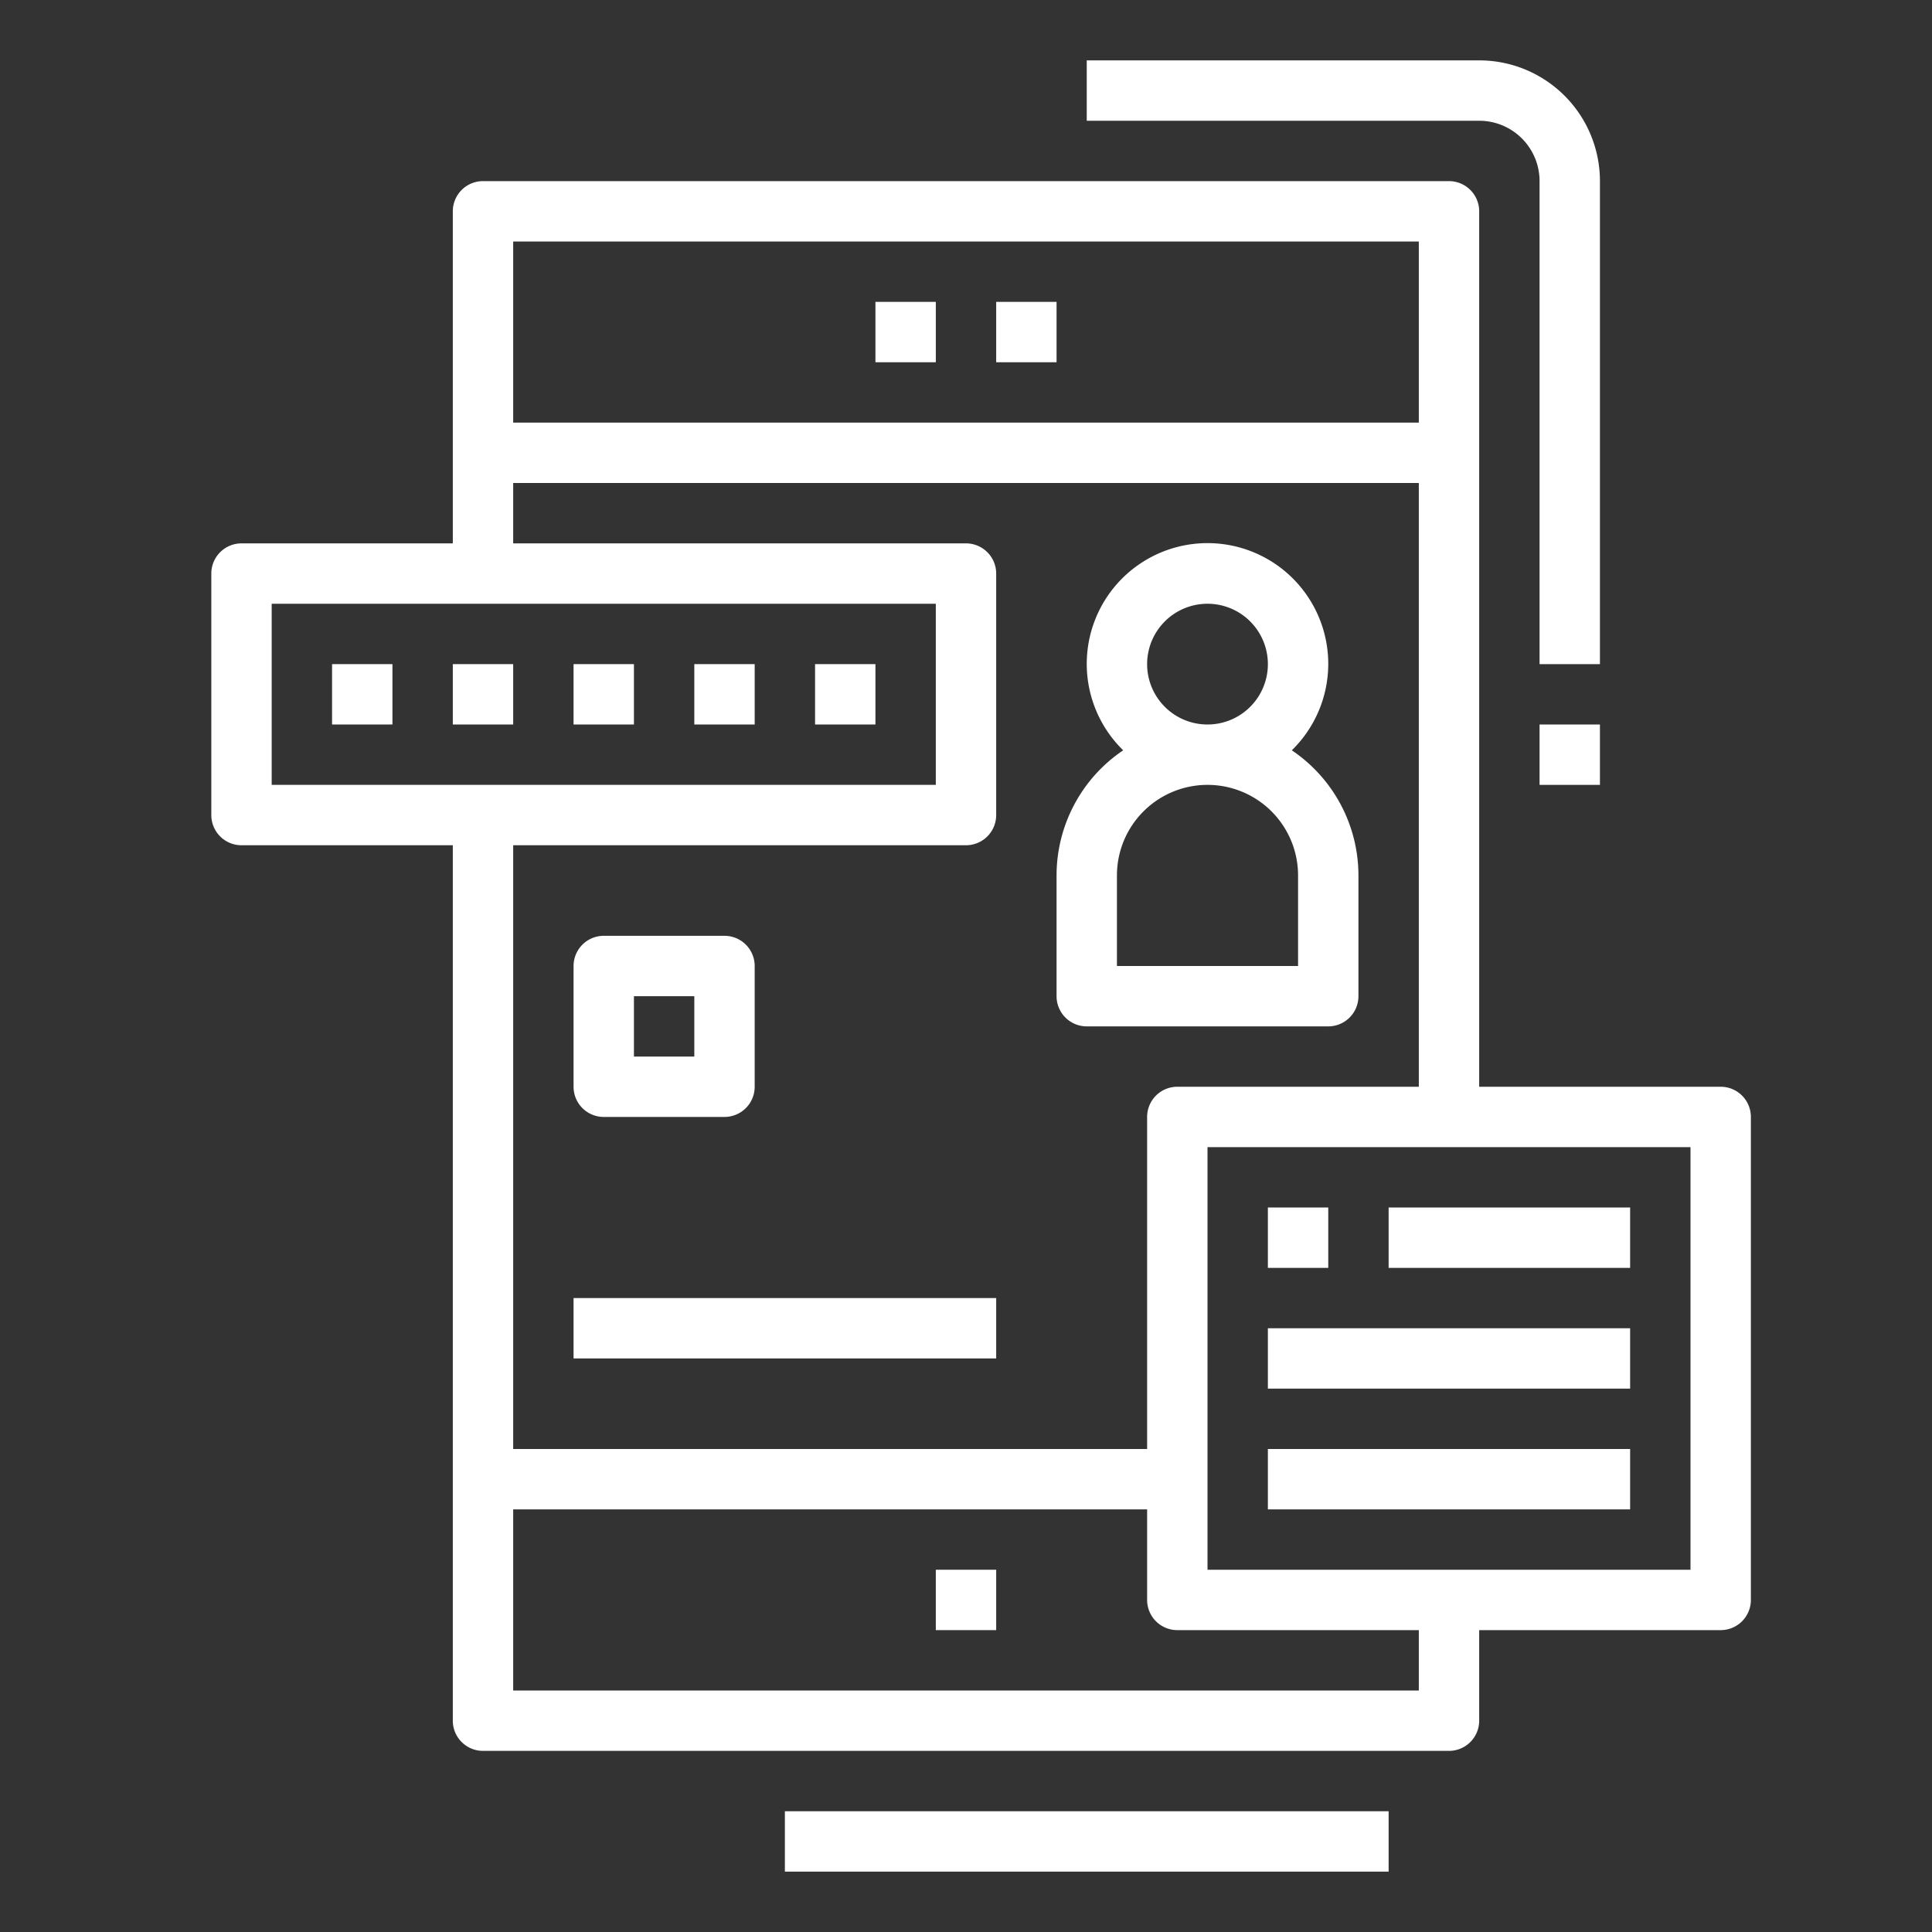<svg xmlns="http://www.w3.org/2000/svg" xmlns:xlink="http://www.w3.org/1999/xlink" viewBox="0 0 64 64" width="512" height="512">
  <rect x="0" y="0" width="64" height="64" fill="#333333" stroke="none"/>
  <defs>
    <linearGradient id="a" x1="34" y1="2.808" x2="34" y2="64.222" gradientUnits="userSpaceOnUse">
      <stop offset="0" stop-color="#ffffff"/>
      <stop offset=".129" stop-color="#ffffff"/>
      <stop offset=".343" stop-color="#ffffff"/>
      <stop offset=".616" stop-color="#ffffff"/>
      <stop offset=".934" stop-color="#ffffff"/>
      <stop offset="1" stop-color="#ffffff"/>
    </linearGradient>
    <linearGradient id="b" x1="30" y1="2.808" x2="30" y2="64.222" xlink:href="#a"/>
    <linearGradient id="c" x1="32" y1="2.808" x2="32" y2="64.222" xlink:href="#a"/>
    <linearGradient id="d" x1="12" y1="2.808" x2="12" y2="64.222" xlink:href="#a"/>
    <linearGradient id="e" x1="16" y1="2.808" x2="16" y2="64.222" xlink:href="#a"/>
    <linearGradient id="f" x1="20" y1="2.808" x2="20" y2="64.222" xlink:href="#a"/>
    <linearGradient id="g" x1="24" y1="2.808" x2="24" y2="64.222" xlink:href="#a"/>
    <linearGradient id="h" x1="28" y1="2.808" x2="28" y2="64.222" xlink:href="#a"/>
    <linearGradient id="i" x1="43" y1="2.808" x2="43" y2="64.222" xlink:href="#a"/>
    <linearGradient id="j" x1="50" y1="2.808" x2="50" y2="64.222" xlink:href="#a"/>
    <linearGradient id="k" x1="48" y1="2.808" x2="48" y2="64.222" xlink:href="#a"/>
    <linearGradient id="l" x1="32.5" y1="2.808" x2="32.5" y2="64.222" xlink:href="#a"/>
    <linearGradient id="m" x1="22" y1="2.808" x2="22" y2="64.222" xlink:href="#a"/>
    <linearGradient id="n" x1="40" y1="2.808" x2="40" y2="64.222" xlink:href="#a"/>
    <linearGradient id="o" x1="26" y1="2.808" x2="26" y2="64.222" xlink:href="#a"/>
    <linearGradient id="p" x1="36" y1="2.808" x2="36" y2="64.222" xlink:href="#a"/>
    <linearGradient id="q" x1="44.5" y1="2.808" x2="44.5" y2="64.222" xlink:href="#a"/>
    <linearGradient id="r" x1="52" y1="2.808" x2="52" y2="64.222" xlink:href="#a"/>
  </defs>
  <g data-name="001GradL">
    <path fill="url(#a)" d="M33 10h2v2h-2z"/>
    <path fill="url(#b)" d="M29 10h2v2h-2z"/>
    <path fill="url(#c)" d="M31 52h2v2h-2z"/>
    <path fill="url(#d)" d="M11 22h2v2h-2z"/>
    <path fill="url(#e)" d="M15 22h2v2h-2z"/>
    <path fill="url(#f)" d="M19 22h2v2h-2z"/>
    <path fill="url(#g)" d="M23 22h2v2h-2z"/>
    <path fill="url(#h)" d="M27 22h2v2h-2z"/>
    <path fill="url(#i)" d="M42 40h2v2h-2z"/>
    <path fill="url(#j)" d="M46 40h8v2h-8z"/>
    <path fill="url(#k)" d="M42 44h12v2H42zM42 48h12v2H42z"/>
    <path d="M15 7v11H8a1 1 0 00-1 1v8a1 1 0 001 1h7v29a1 1 0 001 1h32a1 1 0 001-1v-3h8a1 1 0 001-1V37a1 1 0 00-1-1h-8V7a1 1 0 00-1-1H16a1 1 0 00-1 1zM9 20h22v6H9zm38 36H17v-6h21v3a1 1 0 001 1h8zm9-4H40V38h16zM39 36a1 1 0 00-1 1v11H17V28h15a1 1 0 001-1v-8a1 1 0 00-1-1H17v-2h30v20zm8-28v6H17V8z" fill="url(#l)"/>
    <path d="M32 31h-4a1 1 0 00-1 1v4a1 1 0 001 1h4a1 1 0 001-1v-4a1 1 0 00-1-1zm-1 4h-2v-2h2z" fill="url(#b)"/>
    <path d="M20 37h4a1 1 0 001-1v-4a1 1 0 00-1-1h-4a1 1 0 00-1 1v4a1 1 0 001 1zm1-4h2v2h-2z" fill="url(#m)"/>
    <path d="M42.793 24.855a4 4 0 10-5.586 0A5 5 0 0035 29v4a1 1 0 001 1h8a1 1 0 001-1v-4a5 5 0 00-2.207-4.145zM38 22a2 2 0 112 2 2 2 0 01-2-2zm5 10h-6v-3a3 3 0 016 0z" fill="url(#n)"/>
    <path fill="url(#f)" d="M19 39h2v2h-2z"/>
    <path fill="url(#h)" d="M23 39h10v2H23z"/>
    <path fill="url(#o)" d="M19 43h14v2H19z"/>
    <path fill="url(#p)" d="M26 60h20v2H26z"/>
    <path fill="url(#d)" d="M11 31h2v16h-2z"/>
    <path d="M53 6a4 4 0 00-4-4H36v2h13a2 2 0 012 2v16h2z" fill="url(#q)"/>
    <path fill="url(#r)" d="M51 24h2v2h-2z"/>
  </g>
</svg>
